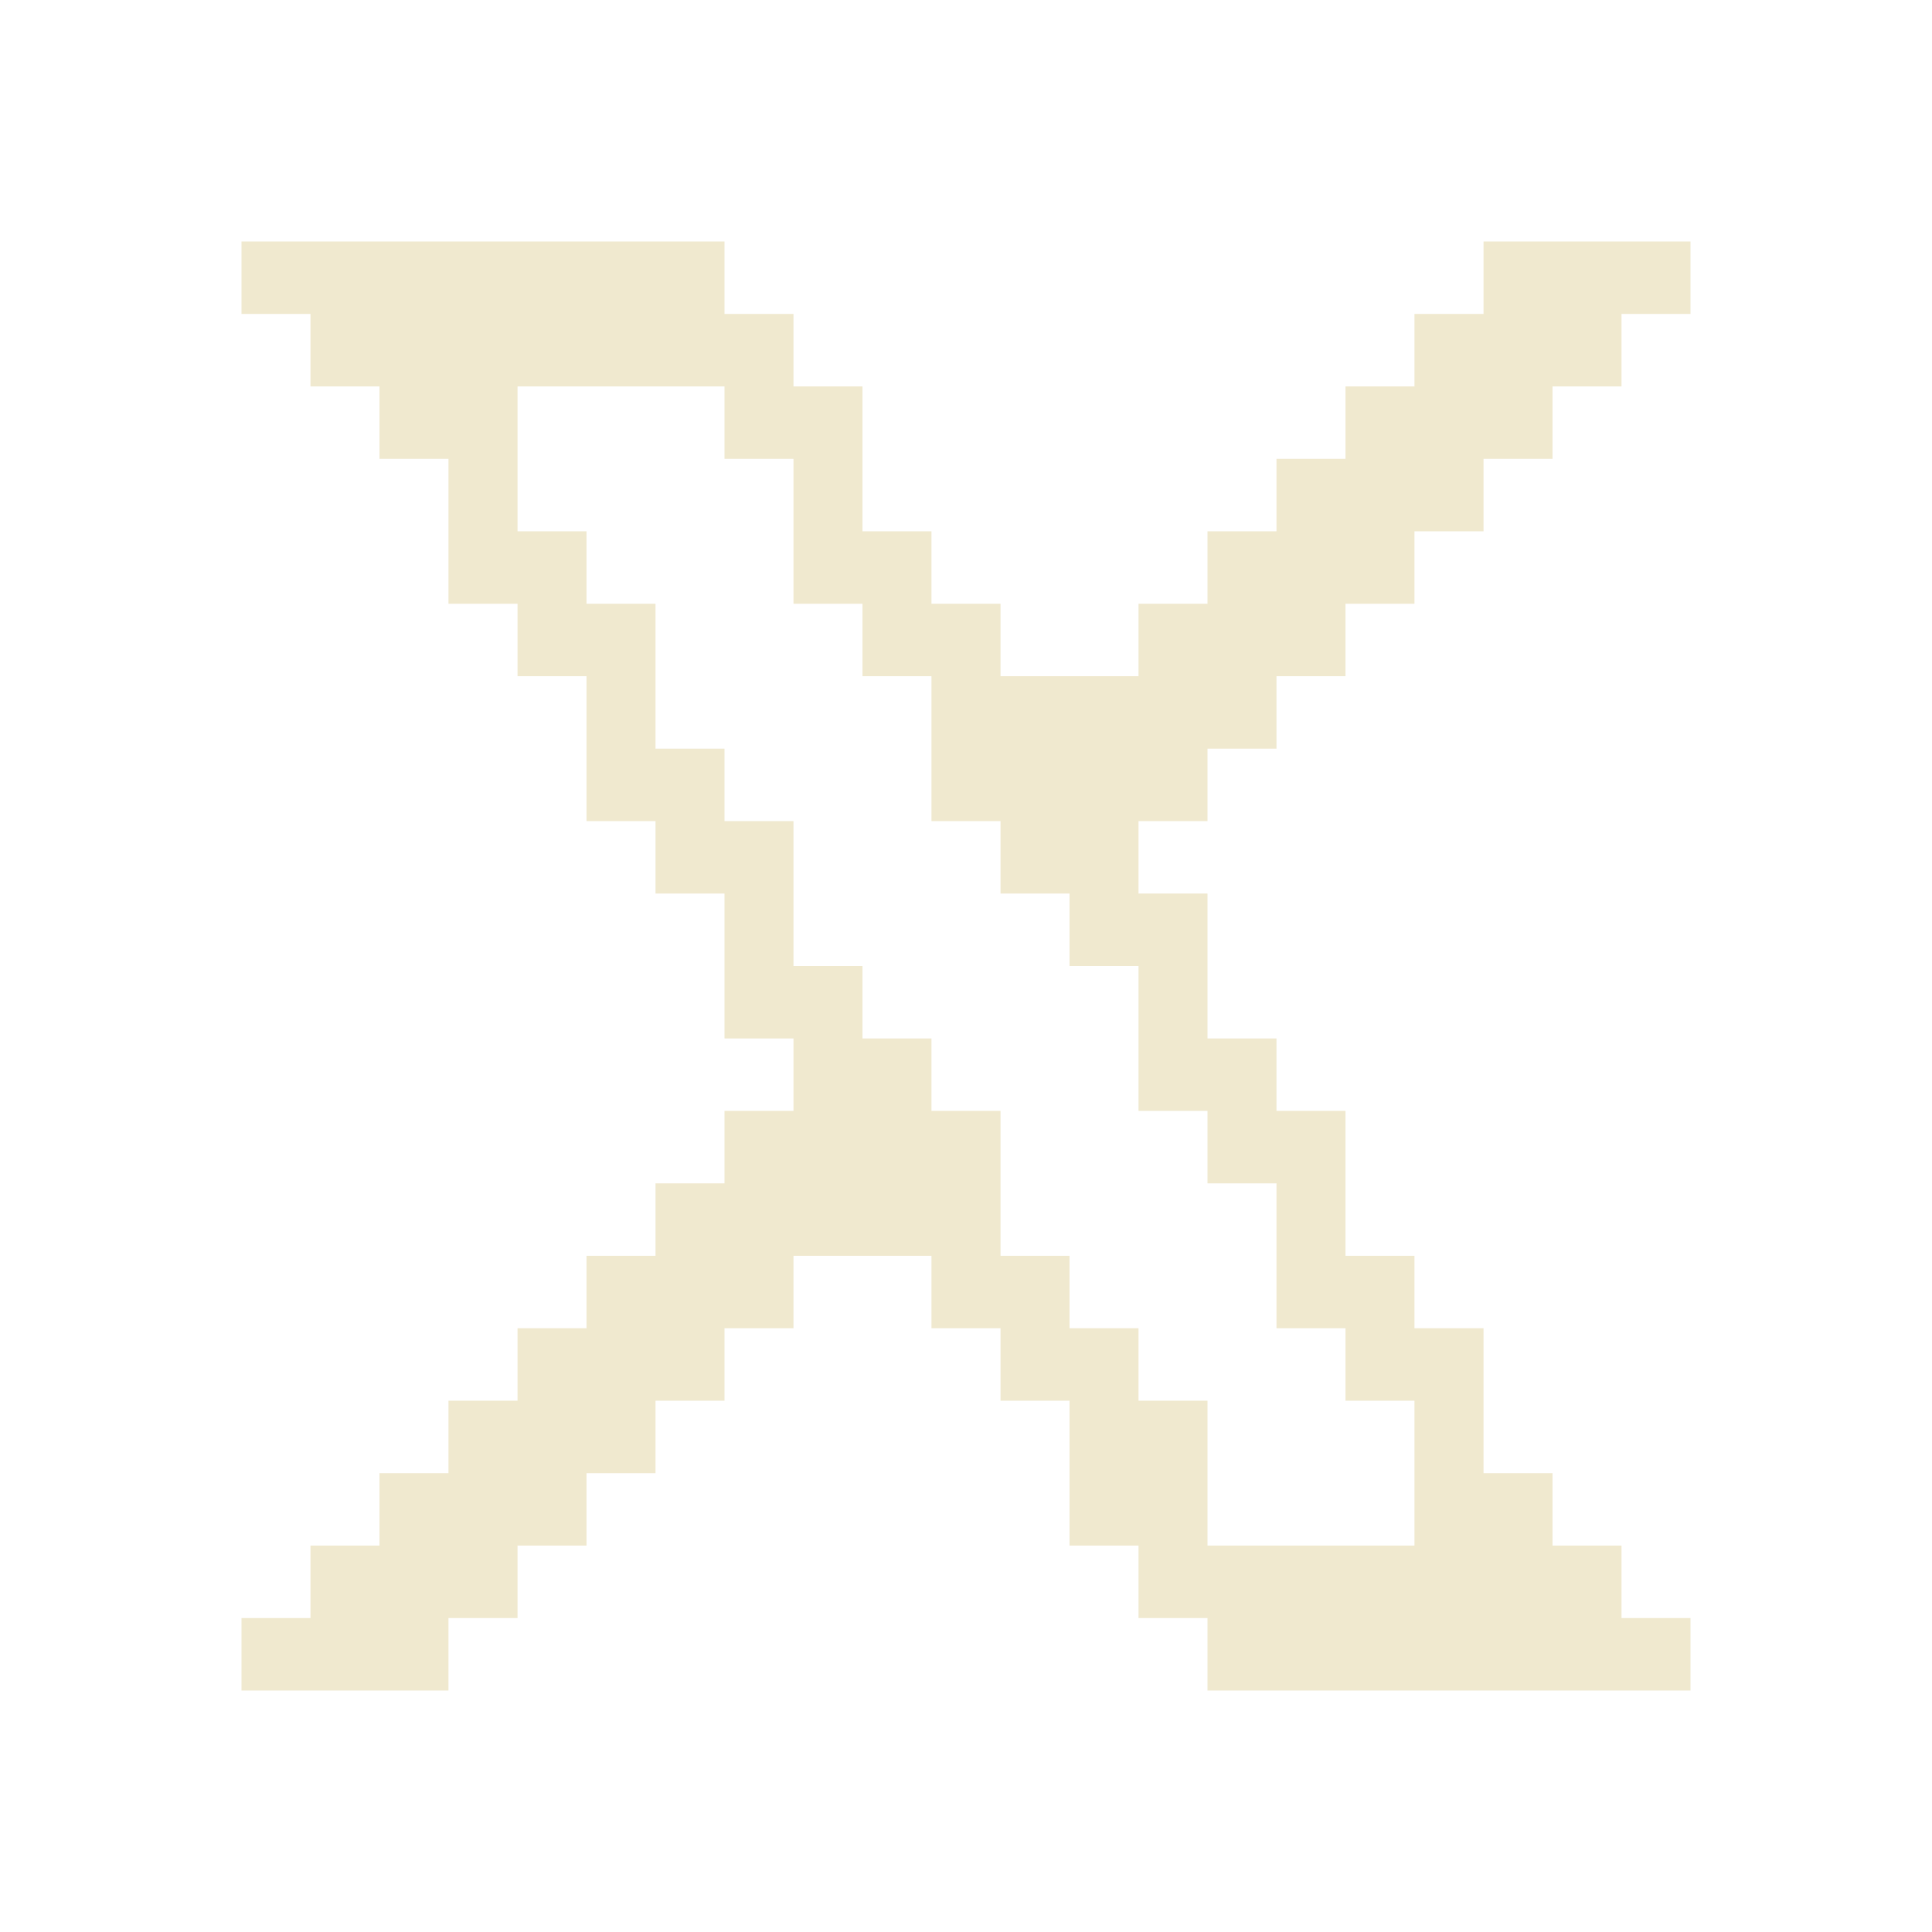 <svg xmlns="http://www.w3.org/2000/svg" width="24" height="24" viewBox="0 0 24 24" fill="none">
    <path d="M15 10.2V9.3H15.857V8.4H16.714V7.5H17.571V6.6H18.429V5.7H19.286V4.8H20.143V3.9H21V3H18.429V3.9H17.571V4.8H16.714V5.7H15.857V6.6H15V7.5H14.143V8.4H12.429V7.5H11.571V6.6H10.714V4.8H9.857V3.9H9V3H3V3.9H3.857V4.8H4.714V5.7H5.571V7.5H6.429V8.4H7.286V10.2H8.143V11.1H9V12.9H9.857V13.8H9V14.7H8.143V15.6H7.286V16.5H6.429V17.4H5.571V18.3H4.714V19.2H3.857V20.1H3V21H5.571V20.1H6.429V19.2H7.286V18.3H8.143V17.4H9V16.5H9.857V15.6H11.571V16.5H12.429V17.4H13.286V19.2H14.143V20.1H15V21H21V20.1H20.143V19.2H19.286V18.3H18.429V16.5H17.571V15.6H16.714V13.8H15.857V12.9H15V11.1H14.143V10.2H15ZM15 13.8V14.7H15.857V16.5H16.714V17.4H17.571V19.2H15V17.4H14.143V16.5H13.286V15.6H12.429V13.8H11.571V12.9H10.714V12H9.857V10.2H9V9.3H8.143V7.5H7.286V6.6H6.429V4.8H9V5.7H9.857V7.5H10.714V8.4H11.571V10.2H12.429V11.1H13.286V12H14.143V13.8H15Z" fill="#F0E9CF"/>
</svg>